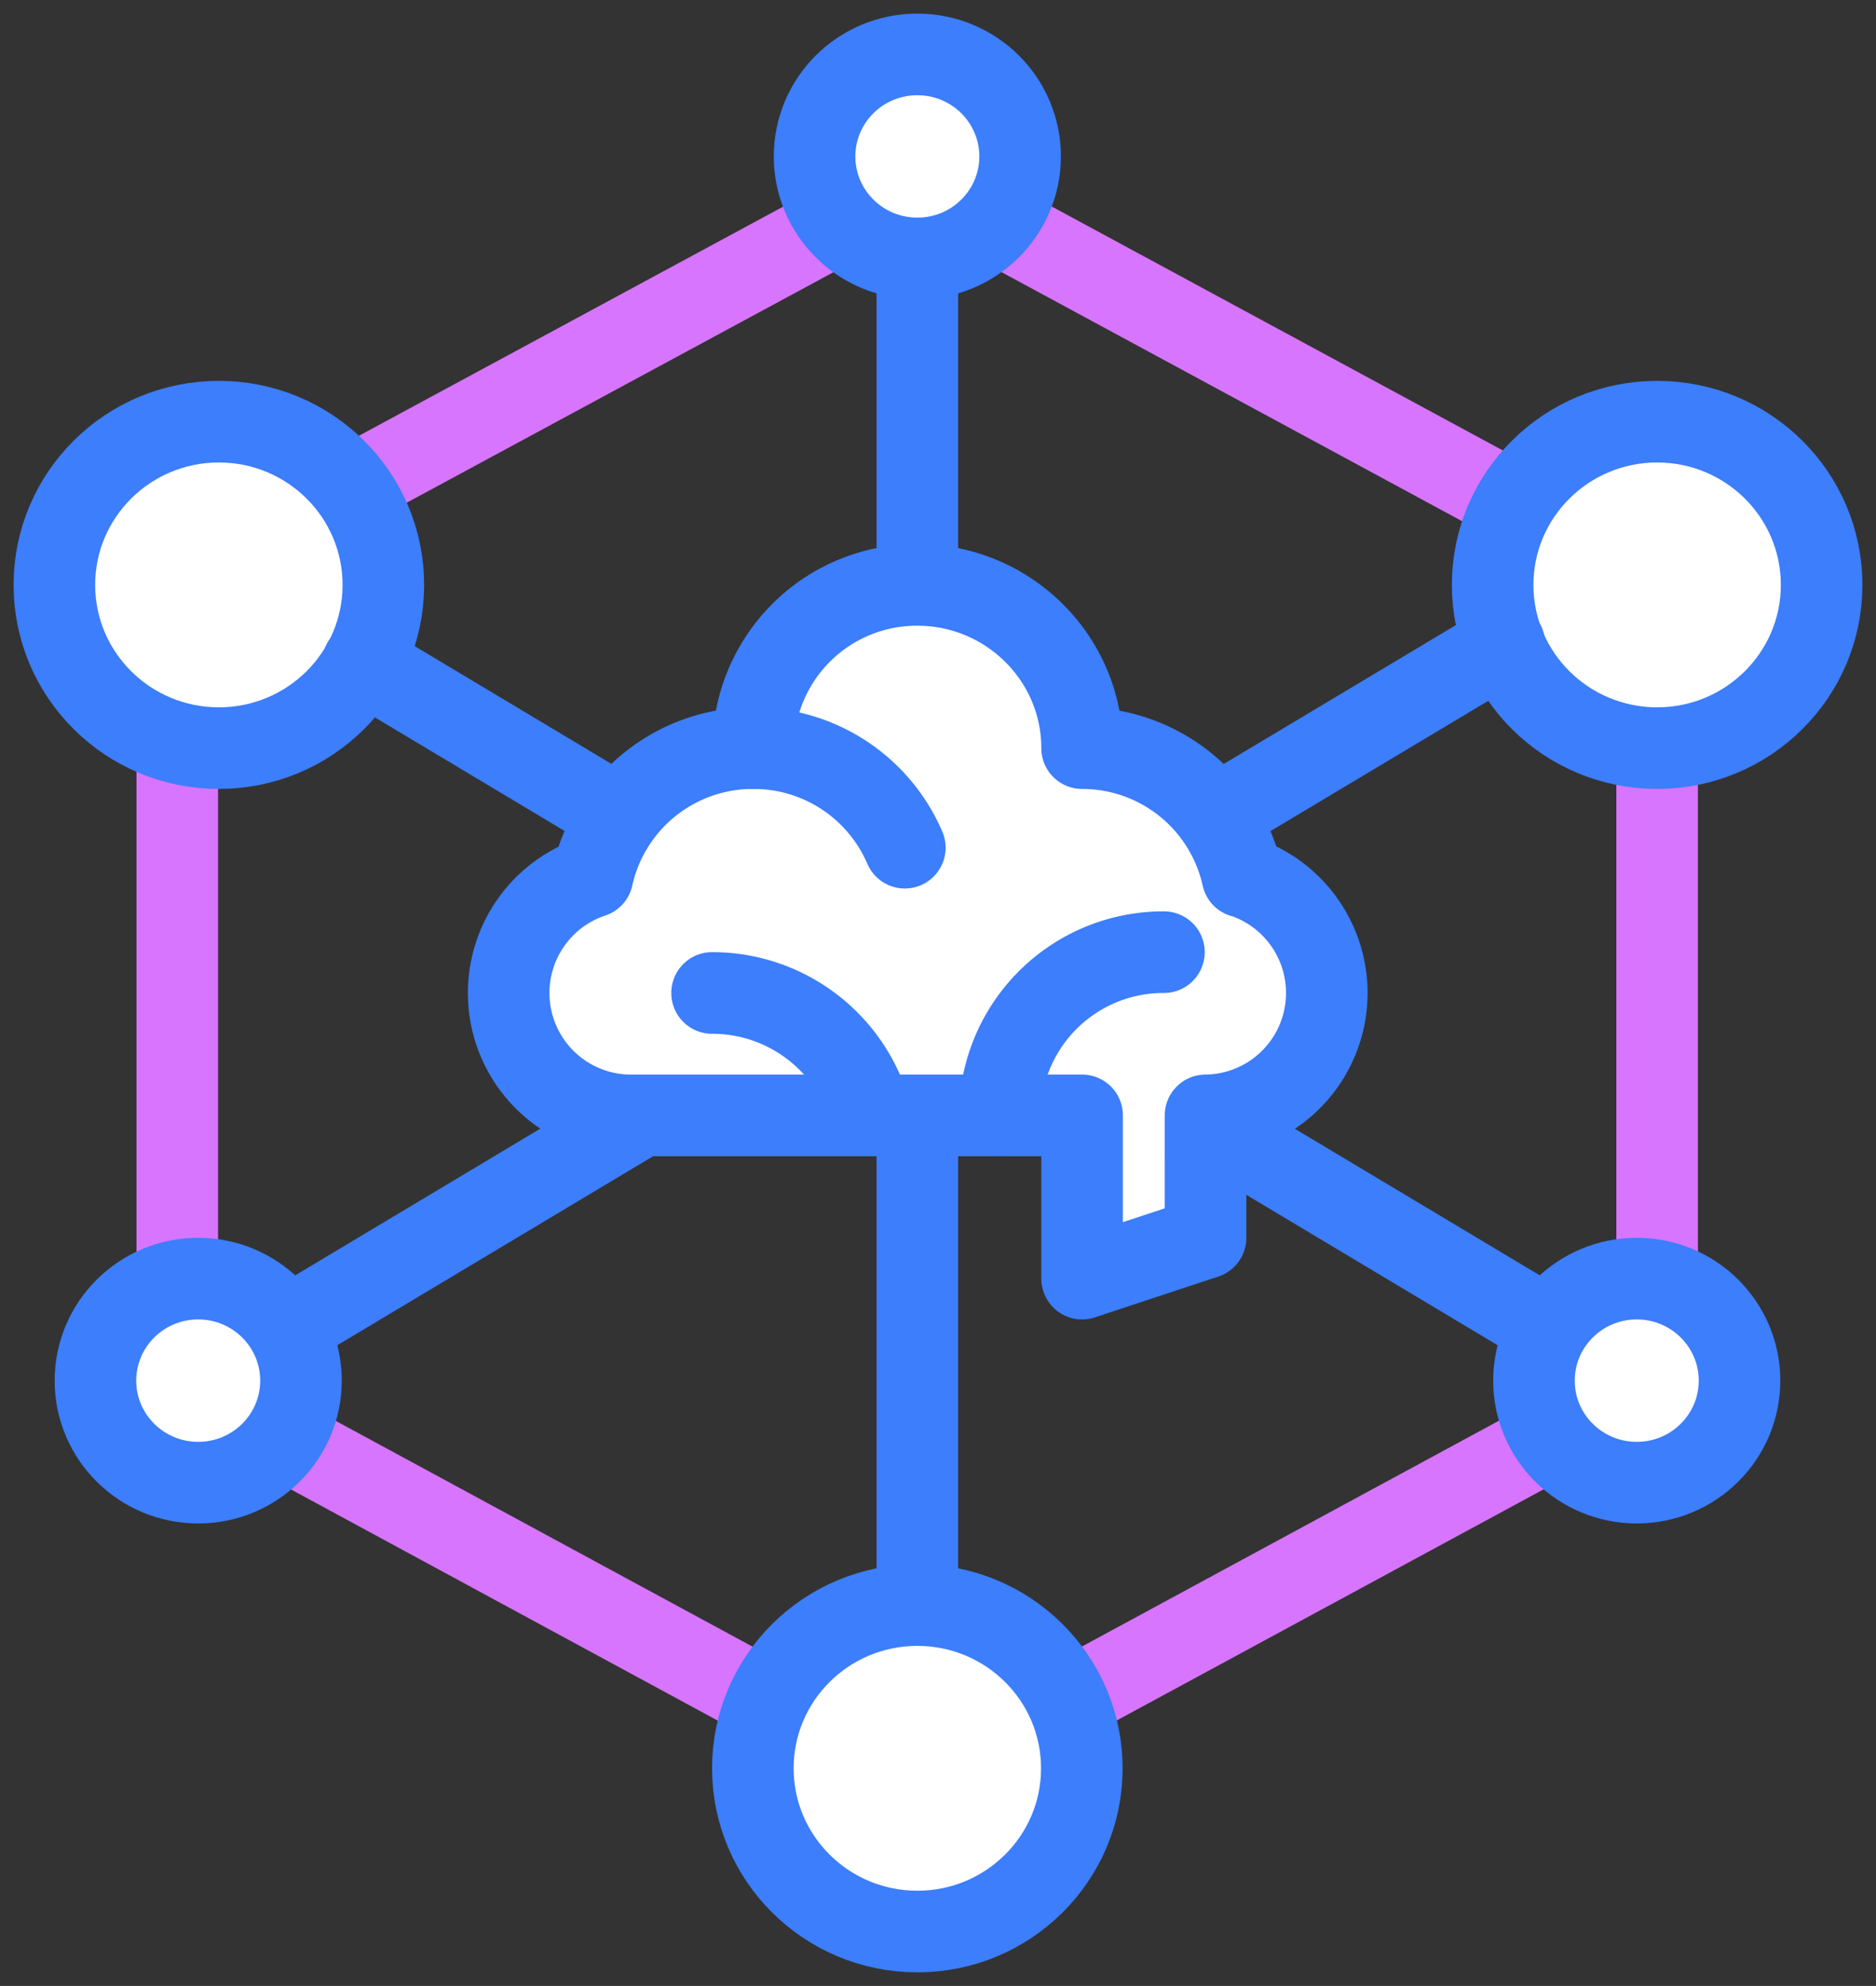 <svg width="69" height="73" xmlns="http://www.w3.org/2000/svg"><rect width="100%" height="100%" fill="#333333" stroke="none"/><g transform="translate(2 2)" stroke-width="3" fill="none" fill-rule="evenodd" stroke-linecap="round" stroke-linejoin="round"><path stroke="#D775FF" d="M58.95 48.78V19.33L31.75 4.63 4.52 19.33v29.45l27.21 14.73z"/><ellipse stroke="#3C7EFB" fill="#FFF" fill-rule="nonzero" cx="5.29" cy="48.75" rx="3.78" ry="3.75"/><ellipse stroke="#3C7EFB" fill="#FFF" fill-rule="nonzero" cx="58.2" cy="48.75" rx="3.78" ry="3.75"/><ellipse stroke="#3C7EFB" fill="#FFF" fill-rule="nonzero" cx="31.74" cy="3.75" rx="3.78" ry="3.75"/><ellipse stroke="#3C7EFB" fill="#FFF" fill-rule="nonzero" cx="6.05" cy="19.5" rx="6.05" ry="6"/><ellipse stroke="#3C7EFB" fill="#FFF" fill-rule="nonzero" cx="58.95" cy="19.5" rx="6.05" ry="6"/><ellipse stroke="#3C7EFB" fill="#FFF" fill-rule="nonzero" cx="31.74" cy="63" rx="6.05" ry="6"/><path d="M31.74 7.5V33M9.07 46.5L31.64 33M54.42 46.5L31.85 33M31.74 57V34.5M53.33 21.66L31.85 34.5M31.64 34.5L11.35 22.36" stroke="#3C7EFB"/><path d="M43.7 30.23a6.04 6.04 0 0 0-5.9-4.73c0-3.31-2.72-6-6.06-6a6.02 6.02 0 0 0-6.04 6 6.04 6.04 0 0 0-5.91 4.73A4.5 4.5 0 0 0 21.16 39H37.8v6l4.54-1.5V39a4.5 4.5 0 0 0 1.38-8.77z" stroke="#3C7EFB" fill="#FFF" fill-rule="nonzero"/><path d="M25.7 25.5a6.05 6.05 0 0 1 5.58 3.66M40.81 33a6.02 6.02 0 0 0-6.04 6M24.19 34.5a6.04 6.04 0 0 1 5.85 4.5" stroke="#3C7EFB"/></g></svg>
